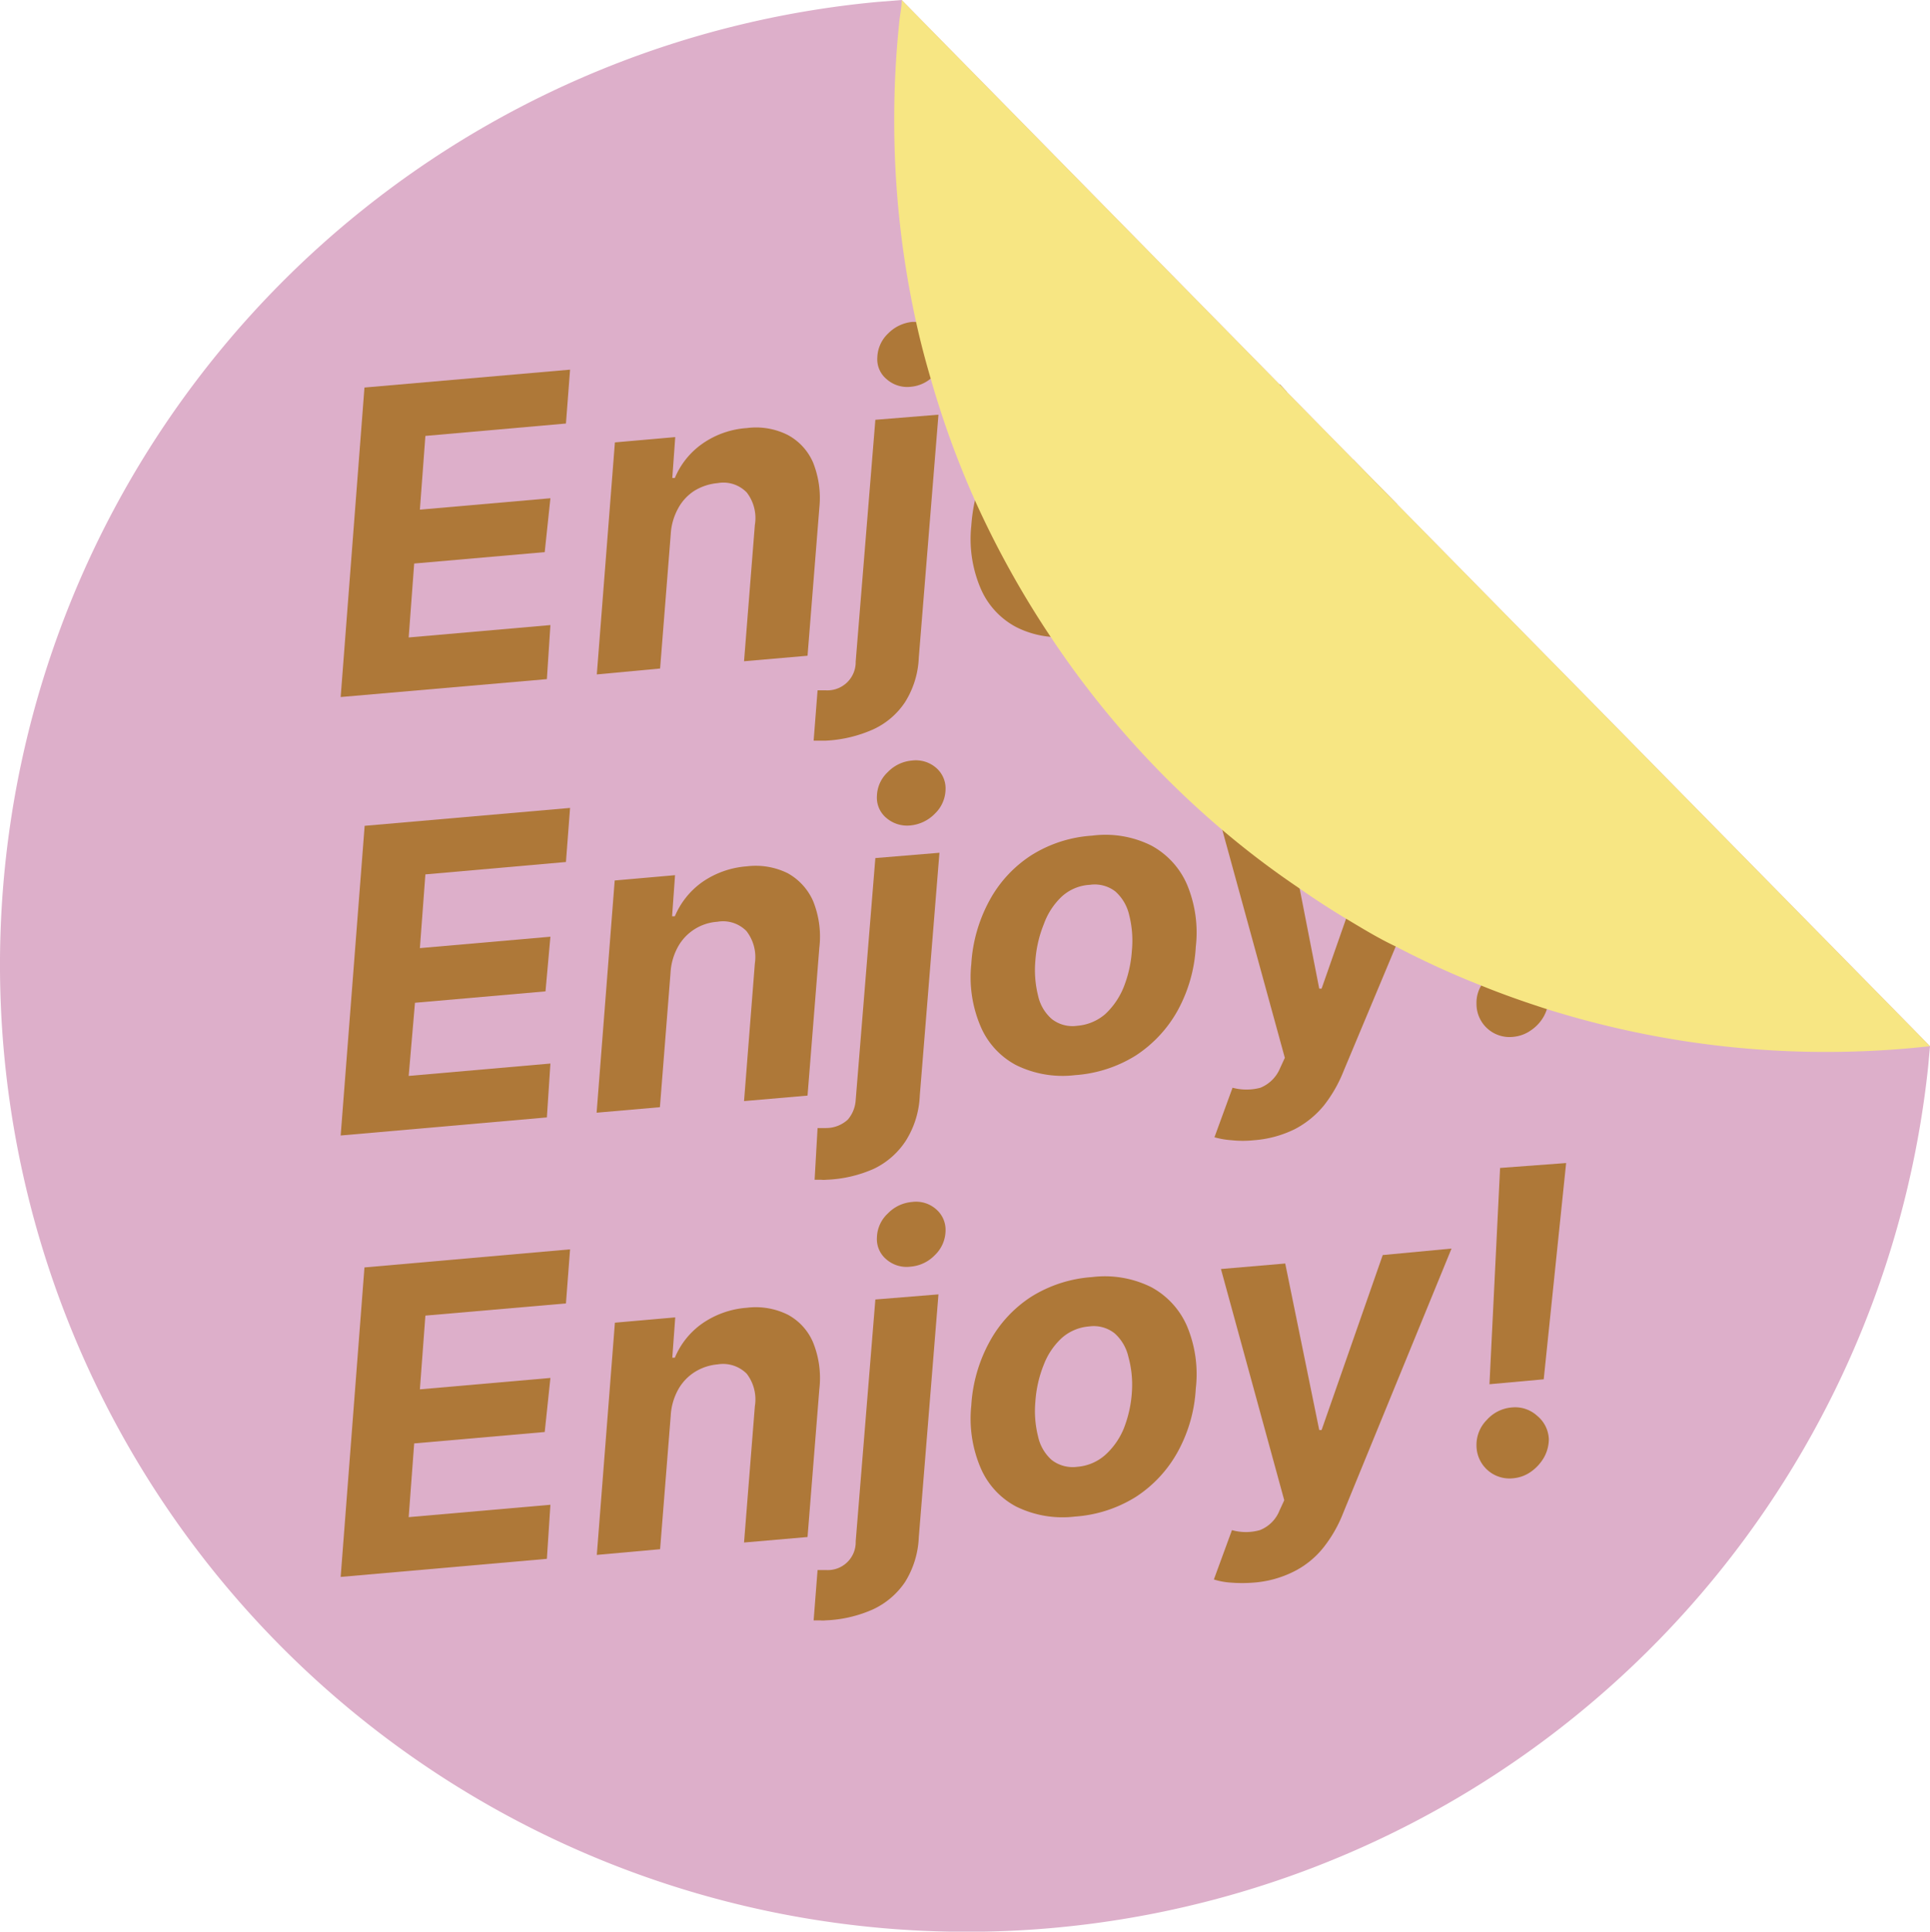 <svg xmlns="http://www.w3.org/2000/svg" viewBox="0 0 98.18 98.24"><defs><style>.cls-1{fill:#ddafca;}.cls-2{fill:#ae7838;}.cls-3{fill:#f7e683;}</style></defs><g id="Layer_2" data-name="Layer 2"><g id="Layer_1-2" data-name="Layer 1"><path class="cls-1" d="M98.18,53.21l-.09,1A49.18,49.18,0,1,1,44.62.1L45.87,0l1.07,1.09L65.09,19.55l.37.38,3.38,3.44,2.22,2.26,26.3,26.74Z"/><path class="cls-2" d="M28.79,43.84,29,41.09,18.55,42,17.33,57.75l10.49-.92L28,54.09l-7.21.63L21.11,51l6.64-.58L28,47.64l-6.64.58.28-3.75Z"/><path class="cls-2" d="M41.36,45.82a3,3,0,0,0-1.29-1.41A3.67,3.67,0,0,0,38,44.06a4.57,4.57,0,0,0-2.26.79,4.07,4.07,0,0,0-1.41,1.75l-.14,0,.15-2.09-3.07.27-.92,11.81,3.22-.28.54-6.83a3.09,3.09,0,0,1,.38-1.33,2.48,2.48,0,0,1,2-1.27,1.67,1.67,0,0,1,1.48.47A2.16,2.16,0,0,1,38.4,49L37.85,56l3.23-.28.6-7.52A4.82,4.82,0,0,0,41.36,45.82Z"/><path class="cls-2" d="M44.53,43.64l-1,12.3a1.69,1.69,0,0,1-.4,1,1.63,1.63,0,0,1-1.11.43l-.21,0h-.22L41.44,60h.33a1.24,1.24,0,0,0,.27,0,6.53,6.53,0,0,0,2.42-.56A4,4,0,0,0,46.09,58a4.65,4.65,0,0,0,.7-2.28l1-12.35Zm3.09-4.59a1.57,1.57,0,0,0-1.22-.37,1.93,1.93,0,0,0-1.24.59,1.72,1.72,0,0,0-.55,1.21,1.34,1.34,0,0,0,.48,1.12,1.62,1.62,0,0,0,1.23.38,2,2,0,0,0,1.24-.6,1.75,1.75,0,0,0,.54-1.21A1.38,1.38,0,0,0,47.62,39.05Z"/><path class="cls-2" d="M60.39,45a4.1,4.1,0,0,0-1.83-2,5.22,5.22,0,0,0-3-.5,6.59,6.59,0,0,0-3.1,1,6.31,6.31,0,0,0-2.12,2.29,7.7,7.7,0,0,0-.93,3.24,6.38,6.38,0,0,0,.46,3.14,4,4,0,0,0,1.82,2,5.35,5.35,0,0,0,3,.51,6.7,6.7,0,0,0,3.09-1,6.5,6.5,0,0,0,2.13-2.29,7.59,7.59,0,0,0,.92-3.23A6.33,6.33,0,0,0,60.39,45Zm-2.81,3.33a6.09,6.09,0,0,1-.42,1.88,3.83,3.83,0,0,1-.94,1.37,2.48,2.48,0,0,1-1.42.59,1.71,1.71,0,0,1-1.29-.34,2.18,2.18,0,0,1-.7-1.18,5.4,5.4,0,0,1-.14-1.8A6.1,6.1,0,0,1,53.1,47,3.6,3.6,0,0,1,54,45.61,2.3,2.3,0,0,1,55.45,45a1.71,1.71,0,0,1,1.29.34,2.27,2.27,0,0,1,.7,1.19A5.32,5.32,0,0,1,57.58,48.34Z"/><path class="cls-2" d="M70.34,41.39l-1.87,5.35-1.24,3.54h-.12l-1-5.11-.69-3.36-3.27.29v0l3.21,11.7-.24.52a1.83,1.83,0,0,1-1,1,2.73,2.73,0,0,1-1.42,0l-.92,2.52a4.32,4.32,0,0,0,.87.15,5.42,5.42,0,0,0,1.14,0,5.63,5.63,0,0,0,2.07-.56,4.75,4.75,0,0,0,1.49-1.21,7,7,0,0,0,1-1.75L71,48.14l2.9-7.06Z"/><path class="cls-2" d="M78.19,49.52a1.66,1.66,0,0,0-1.27-.42,2,2,0,0,0-1.29.64,1.76,1.76,0,0,0-.29.4,1.7,1.7,0,0,0-.23.92A1.68,1.68,0,0,0,77,52.73a1.83,1.83,0,0,0,.88-.33,2.08,2.08,0,0,0,.66-.72,2.17,2.17,0,0,0,.15-.35,1.66,1.66,0,0,0,.1-.59A1.62,1.62,0,0,0,78.19,49.52ZM76.31,37l-.54,11,2.76-.24,1.14-11.05Z"/><path class="cls-2" d="M28.79,66.29,29,63.54l-10.46.92L17.33,80.2l10.49-.92L28,76.53l-7.21.63.28-3.75,6.64-.58L28,70.08l-6.64.58.28-3.75Z"/><path class="cls-2" d="M41.36,68.27a2.87,2.87,0,0,0-1.29-1.41A3.67,3.67,0,0,0,38,66.51a4.57,4.57,0,0,0-2.26.79,4,4,0,0,0-1.41,1.75H34.2L34.35,67l-3.07.27-.92,11.81,3.22-.29L34.12,72a3.09,3.09,0,0,1,.38-1.33,2.48,2.48,0,0,1,.84-.89,2.62,2.62,0,0,1,1.17-.39,1.7,1.7,0,0,1,1.48.48,2.15,2.15,0,0,1,.41,1.65l-.55,6.93,3.23-.28.6-7.52A4.82,4.82,0,0,0,41.36,68.27Z"/><path class="cls-2" d="M44.53,66.09l-1,12.3a1.42,1.42,0,0,1-1.51,1.46l-.21,0h-.22l-.2,2.56h.33a1.24,1.24,0,0,0,.27,0,6.53,6.53,0,0,0,2.42-.56,4,4,0,0,0,1.63-1.39,4.65,4.65,0,0,0,.7-2.28l1-12.35Zm3.09-4.59a1.54,1.54,0,0,0-1.22-.37,1.93,1.93,0,0,0-1.24.59,1.72,1.72,0,0,0-.55,1.21,1.34,1.34,0,0,0,.48,1.12,1.57,1.57,0,0,0,1.23.37,1.93,1.93,0,0,0,1.24-.59,1.75,1.75,0,0,0,.54-1.21A1.38,1.38,0,0,0,47.62,61.5Z"/><path class="cls-2" d="M60.39,67.46a4.1,4.1,0,0,0-1.83-2,5.3,5.3,0,0,0-3-.51,6.71,6.71,0,0,0-3.1,1,6.31,6.31,0,0,0-2.12,2.29,7.66,7.66,0,0,0-.93,3.24,6.38,6.38,0,0,0,.46,3.14,4,4,0,0,0,1.82,2,5.35,5.35,0,0,0,3,.51,6.71,6.71,0,0,0,3.09-1,6.42,6.42,0,0,0,2.13-2.29,7.5,7.5,0,0,0,.92-3.22A6.32,6.32,0,0,0,60.39,67.46Zm-2.81,3.33a6.09,6.09,0,0,1-.42,1.88A3.71,3.71,0,0,1,56.22,74a2.43,2.43,0,0,1-1.42.6,1.75,1.75,0,0,1-1.29-.34,2.21,2.21,0,0,1-.7-1.19,5.32,5.32,0,0,1-.14-1.79,6.1,6.1,0,0,1,.43-1.88A3.6,3.6,0,0,1,54,68.06a2.37,2.37,0,0,1,1.41-.6,1.71,1.71,0,0,1,1.29.35,2.27,2.27,0,0,1,.7,1.19A5.32,5.32,0,0,1,57.58,70.79Z"/><path class="cls-2" d="M70.34,63.83l-3.11,8.9h-.12l-1.73-8.47-3.27.28,3.22,11.76-.24.52a1.77,1.77,0,0,1-1,1,2.61,2.61,0,0,1-1.42,0l-.92,2.51a3.66,3.66,0,0,0,.87.16,7.22,7.22,0,0,0,1.14,0,5.44,5.44,0,0,0,2.07-.57,4.49,4.49,0,0,0,1.49-1.21,6.76,6.76,0,0,0,1-1.74l5.52-13.47Z"/><path class="cls-2" d="M78.19,72a1.66,1.66,0,0,0-1.27-.42,1.91,1.91,0,0,0-1.29.64,1.8,1.8,0,0,0-.52,1.32A1.68,1.68,0,0,0,77,75.18a1.83,1.83,0,0,0,.88-.33,2.28,2.28,0,0,0,.66-.72,1.94,1.94,0,0,0,.25-.94A1.62,1.62,0,0,0,78.19,72ZM76.31,59.4l-.54,11,2.76-.25,1.14-11Z"/><path class="cls-2" d="M28.79,21.54,29,18.8l-10.46.91L17.33,35.45l10.49-.91L28,31.79l-7.21.63.28-3.76,6.64-.58L28,25.34l-6.64.58.28-3.75Z"/><path class="cls-2" d="M41.36,23.52a2.89,2.89,0,0,0-1.29-1.4A3.59,3.59,0,0,0,38,21.77a4.47,4.47,0,0,0-2.26.79,4,4,0,0,0-1.41,1.75H34.2l.15-2.08-3.07.27-.92,11.8L33.58,34l.54-6.82a3.09,3.09,0,0,1,.38-1.33,2.43,2.43,0,0,1,.84-.9,2.74,2.74,0,0,1,1.17-.38,1.65,1.65,0,0,1,1.48.48,2.13,2.13,0,0,1,.41,1.65l-.55,6.93,3.23-.28.6-7.52A4.86,4.86,0,0,0,41.36,23.52Z"/><path class="cls-2" d="M44.53,21.35l-1,12.29a1.44,1.44,0,0,1-1.51,1.47h-.43l-.2,2.56h.33l.27,0a6.73,6.73,0,0,0,2.42-.57,3.88,3.88,0,0,0,1.63-1.39,4.58,4.58,0,0,0,.7-2.27l1-12.35Zm3.09-4.6a1.5,1.5,0,0,0-1-.38h-.2a2,2,0,0,0-1.24.59,1.75,1.75,0,0,0-.55,1.22,1.31,1.31,0,0,0,.48,1.11,1.58,1.58,0,0,0,1.23.38,1.84,1.84,0,0,0,1-.41l.21-.19a1.71,1.71,0,0,0,.54-1.2A1.4,1.4,0,0,0,47.62,16.75Z"/><path class="cls-2" d="M60.39,22.72a4,4,0,0,0-1.83-2,5.3,5.3,0,0,0-3-.51,6.59,6.59,0,0,0-3.1,1,6.39,6.39,0,0,0-2.12,2.29,7.65,7.65,0,0,0-.74,1.92,9.12,9.12,0,0,0-.19,1.32,6.4,6.4,0,0,0,.46,3.15,4,4,0,0,0,1.82,2,4.79,4.79,0,0,0,1.77.5,6.42,6.42,0,0,0,1.24,0,6.59,6.59,0,0,0,3.09-1,6.42,6.42,0,0,0,2.13-2.29,7.55,7.55,0,0,0,.92-3.23A6.29,6.29,0,0,0,60.39,22.72Zm-2.81,3.33a6.16,6.16,0,0,1-.42,1.88,3.79,3.79,0,0,1-.94,1.36,2.36,2.36,0,0,1-1.42.59,1.67,1.67,0,0,1-1.29-.34,2.14,2.14,0,0,1-.7-1.18,5.32,5.32,0,0,1-.14-1.79,6.1,6.1,0,0,1,.43-1.88A3.6,3.6,0,0,1,54,23.32a2.37,2.37,0,0,1,1.41-.6,1.71,1.71,0,0,1,1.29.35,2.24,2.24,0,0,1,.7,1.18A5.38,5.38,0,0,1,57.58,26.05Z"/><path class="cls-2" d="M65.46,19.93,67.11,28h.12l1.61-4.62,2.22,2.26-2.71,6.62a6.76,6.76,0,0,1-1,1.74,4.62,4.62,0,0,1-1.49,1.21,5.44,5.44,0,0,1-2.07.56,6.24,6.24,0,0,1-1.14,0,5.06,5.06,0,0,1-.87-.16l.92-2.51a2.61,2.61,0,0,0,1.42,0,1.77,1.77,0,0,0,1-1l.24-.51L62.11,19.81l3-.26Z"/><path class="cls-3" d="M97.36,52.37,71.06,25.63l-2.22-2.26-3.38-3.44-.37-.38L46.94,1.09,45.87,0c0,.4-.1.79-.13,1.19a46.84,46.84,0,0,0-.25,4.92A47.5,47.5,0,0,0,46.6,16.37c.22,1,.47,1.95.75,2.9a46.55,46.55,0,0,0,2.25,6.19,48,48,0,0,0,3.86,6.95,47,47,0,0,0,8.66,9.75,44.35,44.35,0,0,0,3.95,3q1.17.82,2.4,1.56c.82.49,1.65,1,2.5,1.4a44.32,44.32,0,0,0,4.37,2c1.08.44,2.19.83,3.31,1.19A47.42,47.42,0,0,0,92.88,53.5c1.48,0,3-.07,4.39-.2l.91-.09Z"/></g></g></svg>
